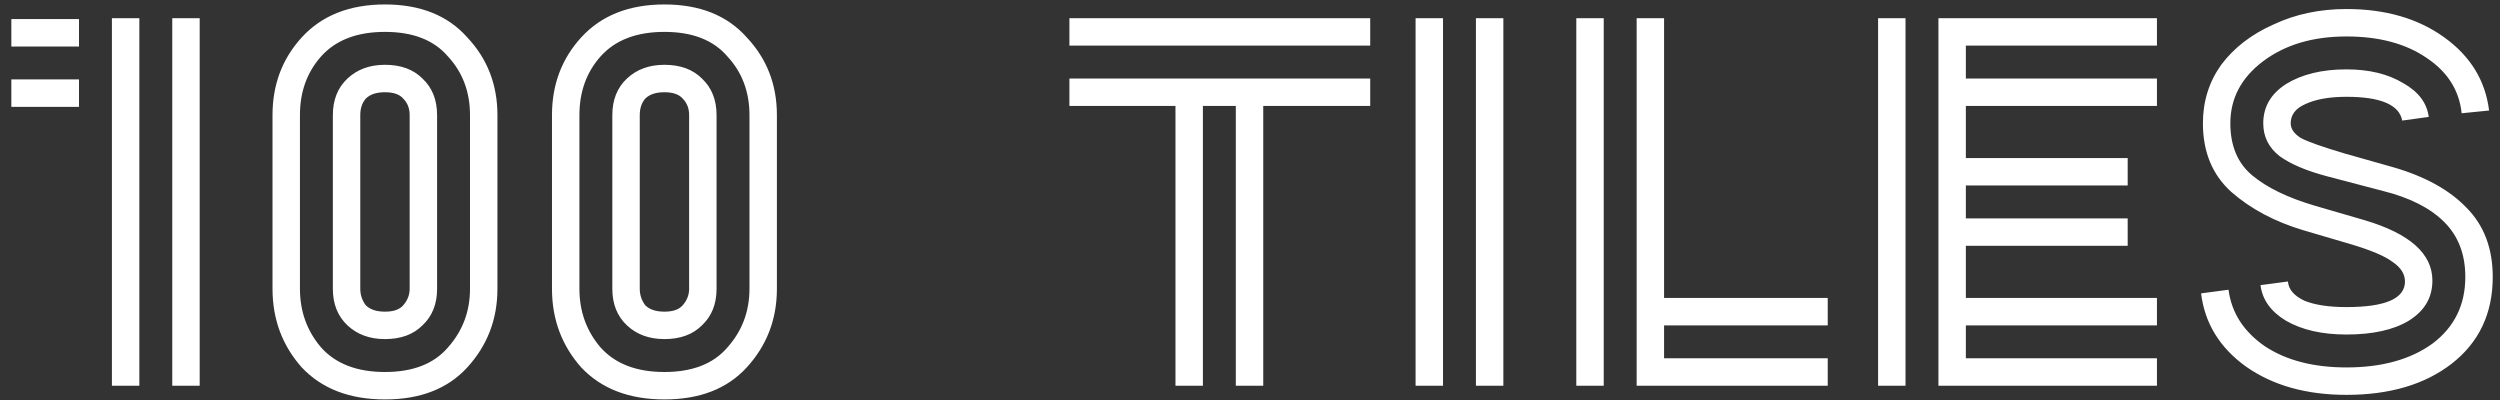 <svg width="175" height="28" viewBox="0 0 175 28" fill="none" xmlns="http://www.w3.org/2000/svg">
<rect x="0" y="0" width="175" height="28" fill="#333333" stroke="none"/>
<path d="M12.058 27V1.272H13.978V27H12.058ZM7.834 27V1.272H9.754V27H7.834ZM0.794 3.256V1.336H5.53V3.256H0.794ZM0.794 7.48V5.56H5.53V7.48H0.794ZM32.9 20.216V8.056C32.9 6.435 32.388 5.069 31.364 3.96C30.383 2.808 28.911 2.232 26.948 2.232C24.986 2.232 23.492 2.808 22.468 3.96C21.487 5.069 20.996 6.435 20.996 8.056V20.216C20.996 21.795 21.487 23.16 22.468 24.312C23.492 25.464 24.986 26.04 26.948 26.04C28.911 26.04 30.383 25.464 31.364 24.312C32.388 23.16 32.9 21.795 32.9 20.216ZM28.676 20.216V8.056C28.676 7.587 28.527 7.203 28.228 6.904C27.972 6.605 27.546 6.456 26.948 6.456C26.351 6.456 25.903 6.605 25.604 6.904C25.348 7.203 25.22 7.587 25.22 8.056V20.216C25.22 20.643 25.348 21.027 25.604 21.368C25.903 21.667 26.351 21.816 26.948 21.816C27.546 21.816 27.972 21.667 28.228 21.368C28.527 21.027 28.676 20.643 28.676 20.216ZM19.076 20.216V8.056C19.076 5.923 19.759 4.109 21.124 2.616C22.532 1.08 24.474 0.312 26.948 0.312C29.423 0.312 31.343 1.08 32.708 2.616C34.116 4.109 34.82 5.923 34.82 8.056V20.216C34.82 22.349 34.116 24.184 32.708 25.72C31.343 27.213 29.423 27.96 26.948 27.96C24.474 27.96 22.532 27.213 21.124 25.72C19.759 24.184 19.076 22.349 19.076 20.216ZM23.3 20.216V8.056C23.3 6.989 23.642 6.136 24.324 5.496C25.007 4.856 25.882 4.536 26.948 4.536C28.058 4.536 28.932 4.856 29.572 5.496C30.255 6.136 30.596 6.989 30.596 8.056V20.216C30.596 21.283 30.255 22.136 29.572 22.776C28.932 23.416 28.058 23.736 26.948 23.736C25.882 23.736 25.007 23.416 24.324 22.776C23.642 22.136 23.3 21.283 23.3 20.216ZM52.463 20.216V8.056C52.463 6.435 51.951 5.069 50.927 3.96C49.945 2.808 48.473 2.232 46.511 2.232C44.548 2.232 43.055 2.808 42.031 3.96C41.049 5.069 40.559 6.435 40.559 8.056V20.216C40.559 21.795 41.049 23.16 42.031 24.312C43.055 25.464 44.548 26.04 46.511 26.04C48.473 26.04 49.945 25.464 50.927 24.312C51.951 23.16 52.463 21.795 52.463 20.216ZM48.239 20.216V8.056C48.239 7.587 48.089 7.203 47.791 6.904C47.535 6.605 47.108 6.456 46.511 6.456C45.913 6.456 45.465 6.605 45.167 6.904C44.911 7.203 44.783 7.587 44.783 8.056V20.216C44.783 20.643 44.911 21.027 45.167 21.368C45.465 21.667 45.913 21.816 46.511 21.816C47.108 21.816 47.535 21.667 47.791 21.368C48.089 21.027 48.239 20.643 48.239 20.216ZM38.639 20.216V8.056C38.639 5.923 39.321 4.109 40.687 2.616C42.095 1.08 44.036 0.312 46.511 0.312C48.985 0.312 50.905 1.08 52.271 2.616C53.679 4.109 54.383 5.923 54.383 8.056V20.216C54.383 22.349 53.679 24.184 52.271 25.72C50.905 27.213 48.985 27.96 46.511 27.96C44.036 27.96 42.095 27.213 40.687 25.72C39.321 24.184 38.639 22.349 38.639 20.216ZM42.863 20.216V8.056C42.863 6.989 43.204 6.136 43.887 5.496C44.569 4.856 45.444 4.536 46.511 4.536C47.62 4.536 48.495 4.856 49.135 5.496C49.817 6.136 50.159 6.989 50.159 8.056V20.216C50.159 21.283 49.817 22.136 49.135 22.776C48.495 23.416 47.62 23.736 46.511 23.736C45.444 23.736 44.569 23.416 43.887 22.776C43.204 22.136 42.863 21.283 42.863 20.216ZM74.859 3.192V1.272H95.915V3.192H74.859ZM82.283 27V7.416H74.859V5.496H95.915V7.416H88.427V27H86.507V7.416H84.203V27H82.283ZM103.315 27V1.272H105.235V27H103.315ZM99.091 27V1.272H101.011V27H99.091ZM114.565 27V1.272H116.485V20.856H127.941V22.776H116.485V25.08H127.941V27H114.565ZM110.341 27V1.272H112.261V27H110.341ZM135.69 27V1.272H150.986V3.192H137.61V5.496H150.986V7.416H137.61V11.064H148.938V12.984H137.61V15.288H148.938V17.208H137.61V20.856H150.986V22.776H137.61V25.08H150.986V27H135.69ZM131.466 27V1.272H133.386V27H131.466ZM164.252 23.416C162.546 23.416 161.138 23.096 160.028 22.456C158.962 21.816 158.364 20.984 158.236 19.96L160.156 19.704C160.199 20.259 160.583 20.707 161.308 21.048C162.034 21.347 163.015 21.496 164.252 21.496C166.983 21.496 168.348 20.899 168.348 19.704C168.348 19.192 168.071 18.744 167.516 18.36C166.962 17.933 165.959 17.507 164.508 17.08L161.244 16.12C159.239 15.523 157.554 14.627 156.188 13.432C154.866 12.237 154.204 10.637 154.204 8.632C154.204 7.096 154.631 5.731 155.484 4.536C156.38 3.341 157.596 2.403 159.132 1.72C160.668 0.995 162.375 0.632 164.252 0.632C166.983 0.632 169.266 1.293 171.1 2.616C172.935 3.939 173.98 5.645 174.236 7.736L172.316 7.928C172.146 6.307 171.314 5.005 169.82 4.024C168.37 3.043 166.514 2.552 164.252 2.552C161.906 2.552 159.964 3.128 158.428 4.28C156.892 5.432 156.124 6.883 156.124 8.632C156.124 10.211 156.636 11.427 157.66 12.28C158.684 13.133 160.135 13.837 162.012 14.392L165.532 15.416C168.69 16.355 170.268 17.763 170.268 19.64C170.268 20.835 169.714 21.773 168.604 22.456C167.538 23.096 166.087 23.416 164.252 23.416ZM164.252 27.64C161.436 27.64 159.09 26.979 157.212 25.656C155.378 24.333 154.332 22.627 154.076 20.536L155.996 20.28C156.21 21.901 157.063 23.224 158.556 24.248C160.05 25.229 161.948 25.72 164.252 25.72C166.727 25.72 168.732 25.165 170.268 24.056C171.804 22.904 172.572 21.347 172.572 19.384C172.572 17.805 172.082 16.525 171.1 15.544C170.119 14.563 168.69 13.837 166.812 13.368L162.908 12.344C161.458 11.96 160.348 11.491 159.58 10.936C158.812 10.339 158.428 9.571 158.428 8.632C158.428 7.48 158.962 6.563 160.028 5.88C161.138 5.197 162.546 4.856 164.252 4.856C165.831 4.856 167.154 5.176 168.22 5.816C169.287 6.413 169.884 7.203 170.012 8.184L168.156 8.44C167.943 7.331 166.642 6.776 164.252 6.776C163.058 6.776 162.098 6.947 161.372 7.288C160.69 7.587 160.348 8.035 160.348 8.632C160.348 9.016 160.583 9.357 161.052 9.656C161.522 9.912 162.546 10.275 164.124 10.744L167.516 11.704C169.735 12.344 171.442 13.283 172.636 14.52C173.874 15.757 174.492 17.379 174.492 19.384C174.492 21.944 173.532 23.971 171.612 25.464C169.735 26.915 167.282 27.64 164.252 27.64Z" fill="white"/>
</svg>

